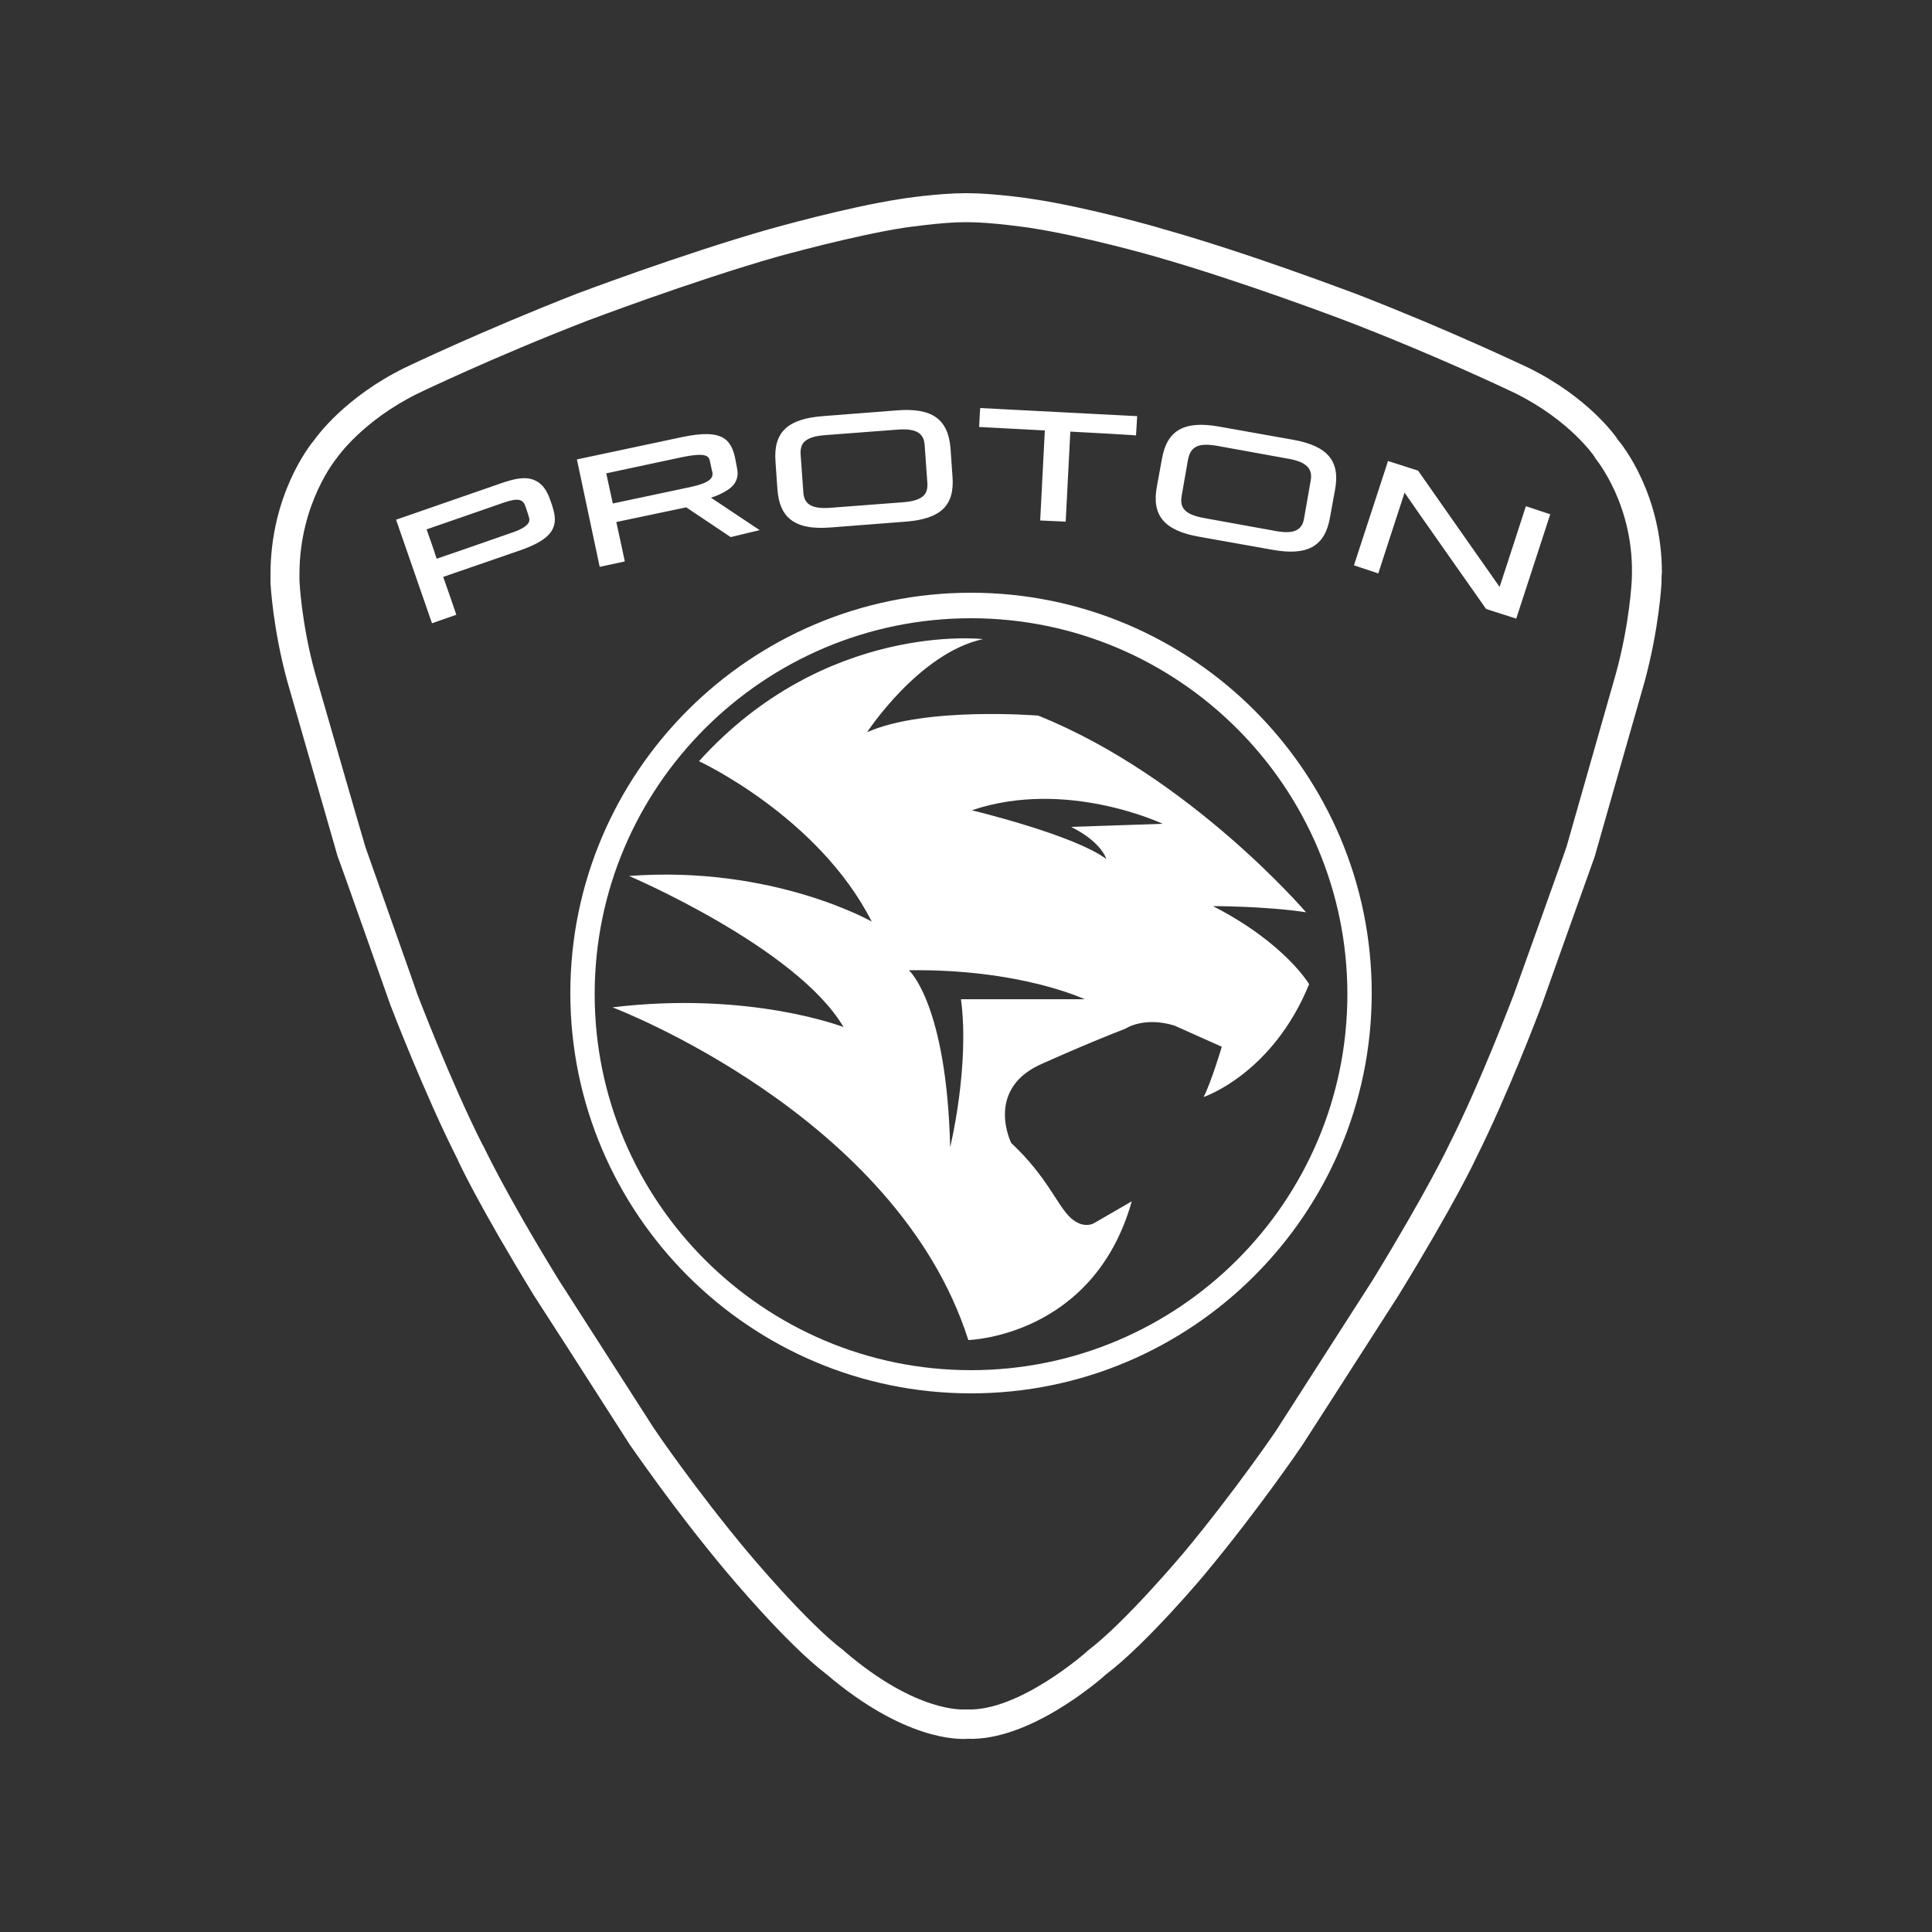<?xml version="1.0" encoding="utf-8"?>
<!-- Generator: Adobe Illustrator 21.0.2, SVG Export Plug-In . SVG Version: 6.00 Build 0)  -->
<svg version="1.1" id="Layer_2_1_" xmlns="http://www.w3.org/2000/svg" xmlns:xlink="http://www.w3.org/1999/xlink" x="0px" y="0px"
	 viewBox="0 0 500 500" style="enable-background:new 0 0 500 500;" xml:space="preserve">
<rect x="0" y="0" width="500" height="500" fill="#333333" stroke="none"/>
<style type="text/css">
	.st0{fill:#FFFFFF;}
</style>
<path class="st0" d="M430,150.6c0,0.5-0.6,11.9-4.4,25.9c0,0-12.9,45.1-12.9,45.2c0,0-13.7,38.3-13.7,38.4c-0.9,2.4-9,23.7-17,39.6
	c-0.2,0.5-5.5,11.8-20.1,35.6c-11.3,17.6-24.7,38.5-24.8,38.6c-0.1,0.2-11.2,16.5-24.8,32.9c-0.6,0.8-15.6,18.6-25.9,26.4
	c-2,1.8-20,17.4-36,16.8c-2.6,0.2-16.5,0.3-36.5-16.7c-10.4-7.9-25.2-25.7-25.8-26.4c-13.8-16.4-24.9-32.8-25.1-33
	c-9.2-14.4-24.7-38.5-24.8-38.6c-14.2-23.2-19.4-34.3-19.9-35.5c-8.5-16.8-17.2-39.5-17.3-39.8c0,0-13.5-38.3-13.6-38.3l-13-45.2
	c-3.8-13.8-4.4-25.4-4.4-25.9v-1.9c0-20.7,10.2-33.5,11.3-34.8c0.8-1.1,8-11.1,23.4-18.7c0.2-0.1,19.8-9.5,44.6-19.2
	c0.3-0.1,27-10.2,49.8-16.7c0.8-0.2,19.7-5.6,33.9-7.8c0.4-0.1,10-1.5,16.6-1.5h0.8c6.8,0,16.4,1.4,16.8,1.5
	c14.2,2.1,33.1,7.5,33.9,7.8c22.4,6.3,48.5,16.3,49.7,16.7c24.3,9.4,43.9,18.8,44.8,19.2c15.4,7.6,22.5,17.6,23.1,18.6
	c1.2,1.4,11.4,14.1,11.4,34.5C430,148.3,430,150.6,430,150.6z M412.8,118.5l-0.1-0.2l-0.1-0.2c-0.1-0.1-6.3-9.3-20.4-16.3
	c-0.2-0.1-19.7-9.5-44.2-18.9c-0.3-0.1-26.5-10.1-49-16.5c-0.2-0.1-19.3-5.5-32.9-7.5c-0.1,0-9.4-1.4-15.6-1.4h-0.8
	c-6,0-15.4,1.4-15.5,1.4c-13.6,2.1-32.8,7.5-32.9,7.5c-22.7,6.5-49,16.5-49.3,16.6c-24.3,9.4-43.8,18.8-44,18.9
	c-14.1,7-20.5,16.2-20.6,16.3l-0.2,0.3c-0.1,0.1-9.7,11.6-9.7,30.1c0,0.6,0,1.1,0,1.7c0,0.1,0.5,11.2,4.1,24.1
	c0,0,12.9,44.8,13,44.9c0.3,0.9,13.5,38.1,13.4,38c0.1,0.2,8.6,22.6,16.9,39l0.1,0.1c0.1,0.1,5.2,11.4,19.5,34.7l24.7,38.5
	c0.1,0.2,11,16.2,24.5,32.3c0.2,0.2,15,18,24.7,25.3l0.1,0.1l0.1,0.1c18.8,16.1,31,15,31.1,15h0.3h0.2c13.5,0.6,30.9-14.8,31.1-15
	l0.1-0.1l0.1-0.1c9.7-7.3,24.7-25.2,24.8-25.3c13.4-16.1,24.3-32.1,24.3-32.2l24.7-38.5c14.3-23.4,19.6-34.7,19.7-34.9
	c8.3-16.4,16.7-38.8,16.8-39c0,0,13.6-37.9,13.6-38.1c0.3-1.1,12.8-44.9,12.8-44.9c3.6-13.1,4.1-24.1,4.1-24.2
	C423.2,130.8,412.9,118.7,412.8,118.5z M384.6,157.6c0,0-19-27-21.1-30.1c-1.1,3.3-6.8,20.9-6.8,20.9l-6.3-2.1l8.5-26l0.3-1l7.8,2.5
	c0,0,18.9,27,21.1,30.1c1.1-3.3,6.8-20.9,6.8-20.9l6.3,2.1l-8.8,27L384.6,157.6z M251.3,360.6c-57.2,0-103.7-46.5-103.7-103.6
	s46.5-103.6,103.7-103.6S355,199.9,355,257S308.5,360.6,251.3,360.6z M251.3,160c-53.7,0-97.4,43.6-97.4,97.3
	c0,53.6,43.7,97.3,97.4,97.3s97.4-43.6,97.4-97.3C348.7,203.7,305,160,251.3,160z M338.8,254.7c-9.5,23.3-27.3,29.2-27.3,29.2
	c2-3.9,4.7-13,4.7-13l-12.3-5.5c-7.9-2.4-12.6,0.8-12.6,0.8c-11.1,4.3-22.5,9.5-22.5,9.5c-13.8,6.7-7.1,20.1-7.1,20.1
	c9.4,8.8,11.9,16.2,15.4,19.4c3.6,3.2,6.3,1.2,6.3,1.2l9.5-5.5c-9.9,35.1-42.3,35.9-42.3,35.9c-18.6-58.4-92.1-86.1-92.1-86.1
	c35.6-4.3,59.8,5.1,59.8,5.1c-12.1-20.6-55.5-39.1-55.5-39.1c37.2-2.8,62.8,11.8,62.8,11.8c-13.8-27.2-44.7-41.5-44.7-41.5
	c32.8-36.3,73.5-31.6,73.5-31.6c-16.6,3.6-30,24.1-30,24.1c15-6.7,44.3-4.3,44.3-4.3C308,201,338,236.1,338,236.1
	c-10.3-1.6-24.1-1.6-24.1-1.6C332.5,244,338.8,254.7,338.8,254.7z M245.9,296.9c0,0,5.1-20.9,2.8-38.3h32c0,0-16.6-7.9-45.5-7.5
	C235.3,251.1,245,259.9,245.9,296.9z M251.5,209.7c0,0,26.3,6.3,34.8,12.6c0,0-1.1-4.3-9.1-8.3l23.7-0.8
	C300.9,213.2,276,201.4,251.5,209.7z M344.2,133.9c-1.3,7.5-5.8,10-14.8,8.4l-19.1-3.4c-9-1.6-12.3-5.5-10.9-13l1.3-7.1
	c1.3-7.5,5.8-10,14.8-8.4l19.1,3.4c9,1.6,12.3,5.5,10.9,13L344.2,133.9z M333.3,118.7l-18.2-3.3c-2.9-0.5-4.8-0.4-6,0.5
	c-0.8,0.6-1.3,1.5-1.6,2.8l-1.7,9.7c-0.2,1.3-0.1,2.4,0.5,3.2c0.8,1.2,2.6,2,5.5,2.5l18.2,3.3c4.8,0.9,7-0.1,7.5-3.3l1.7-9.7
	C339.8,121.2,338,119.5,333.3,118.7z M277,111.7c-0.1,1.9-1.2,23.3-1.2,23.3l-6.6-0.3c0,0,1.1-21.4,1.2-23.3c-1.8-0.1-17-0.9-17-0.9
	l0.2-3.9l0.1-1l40.6,2.1l-0.3,5C294,112.6,278.9,111.8,277,111.7z M234.4,135l-19.3,1.5c-5.1,0.4-8.4-0.3-10.7-2.2
	c-1.9-1.6-2.9-4-3.2-7.6l-0.5-7.2c-0.6-7.6,3.1-11.1,12.2-11.8l19.3-1.5c9.1-0.7,13.2,2.3,13.8,9.9l0.5,7.2
	C247.1,130.8,243.5,134.3,234.4,135z M239.3,115.2c-0.2-3.2-2.3-4.4-7.2-4l-18.4,1.4c-2.9,0.2-4.7,0.8-5.7,1.9
	c-0.6,0.7-0.9,1.8-0.8,3.1l0.7,9.8c0.2,3.2,2.3,4.4,7.2,4l18.4-1.4c2.9-0.2,4.7-0.8,5.7-1.9c0.6-0.7,0.9-1.8,0.8-3.1L239.3,115.2z
	 M189.1,139l-11.5-7.7c-5.2,1.1-16.6,3.5-18.1,3.8c0.4,1.7,2.2,10.2,2.2,10.2l-6.5,1.4l-5.9-27.8l27.3-5.8c5.3-1.1,8.6-1,10.7,0.3
	c1.9,1.2,2.6,3.4,3,5.4l0.4,2.1c0.1,0.5,0.2,1.1,0.2,1.5c0,2-1,3.3-2.3,4.2c0,0-1.7,1.3-4.6,2.2l12.6,8.4L189.1,139z M184.4,122.7
	c0-0.2,0-0.5-0.1-0.7l-0.5-2.3c-0.3-1.6-0.6-2.8-7.7-1.3c0,0-17.4,3.7-19.2,4.1c0.3,1.5,1.4,6.4,1.7,7.8c1.9-0.4,20.3-4.3,20.3-4.3
	C183.5,125,184.4,123.8,184.4,122.7z M134.7,142.4c0,0-18.2,6.3-20,6.9c0.6,1.6,3.4,9.8,3.4,9.8l-6.3,2.2l-9.3-26.8l27.1-9.4
	c3.7-1.3,6.6-1.9,9-0.7c1.7,0.8,2.9,2.4,3.8,5c0.7,1.9,1.2,3.6,1.2,5.1C143.5,137.6,141.5,140,134.7,142.4z M136.8,133.5l-0.8-2.4
	c-0.6-1.8-1.7-2.4-5.7-1c0,0-18.1,6.3-19.9,6.9c0.5,1.4,2.2,6.2,2.6,7.6c4.2-1.4,20.2-7,20.2-7c1.9-0.7,3.1-1.5,3.6-2.3
	c0.1-0.2,0.2-0.5,0.2-0.8S136.9,133.9,136.8,133.5z"/>
</svg>
